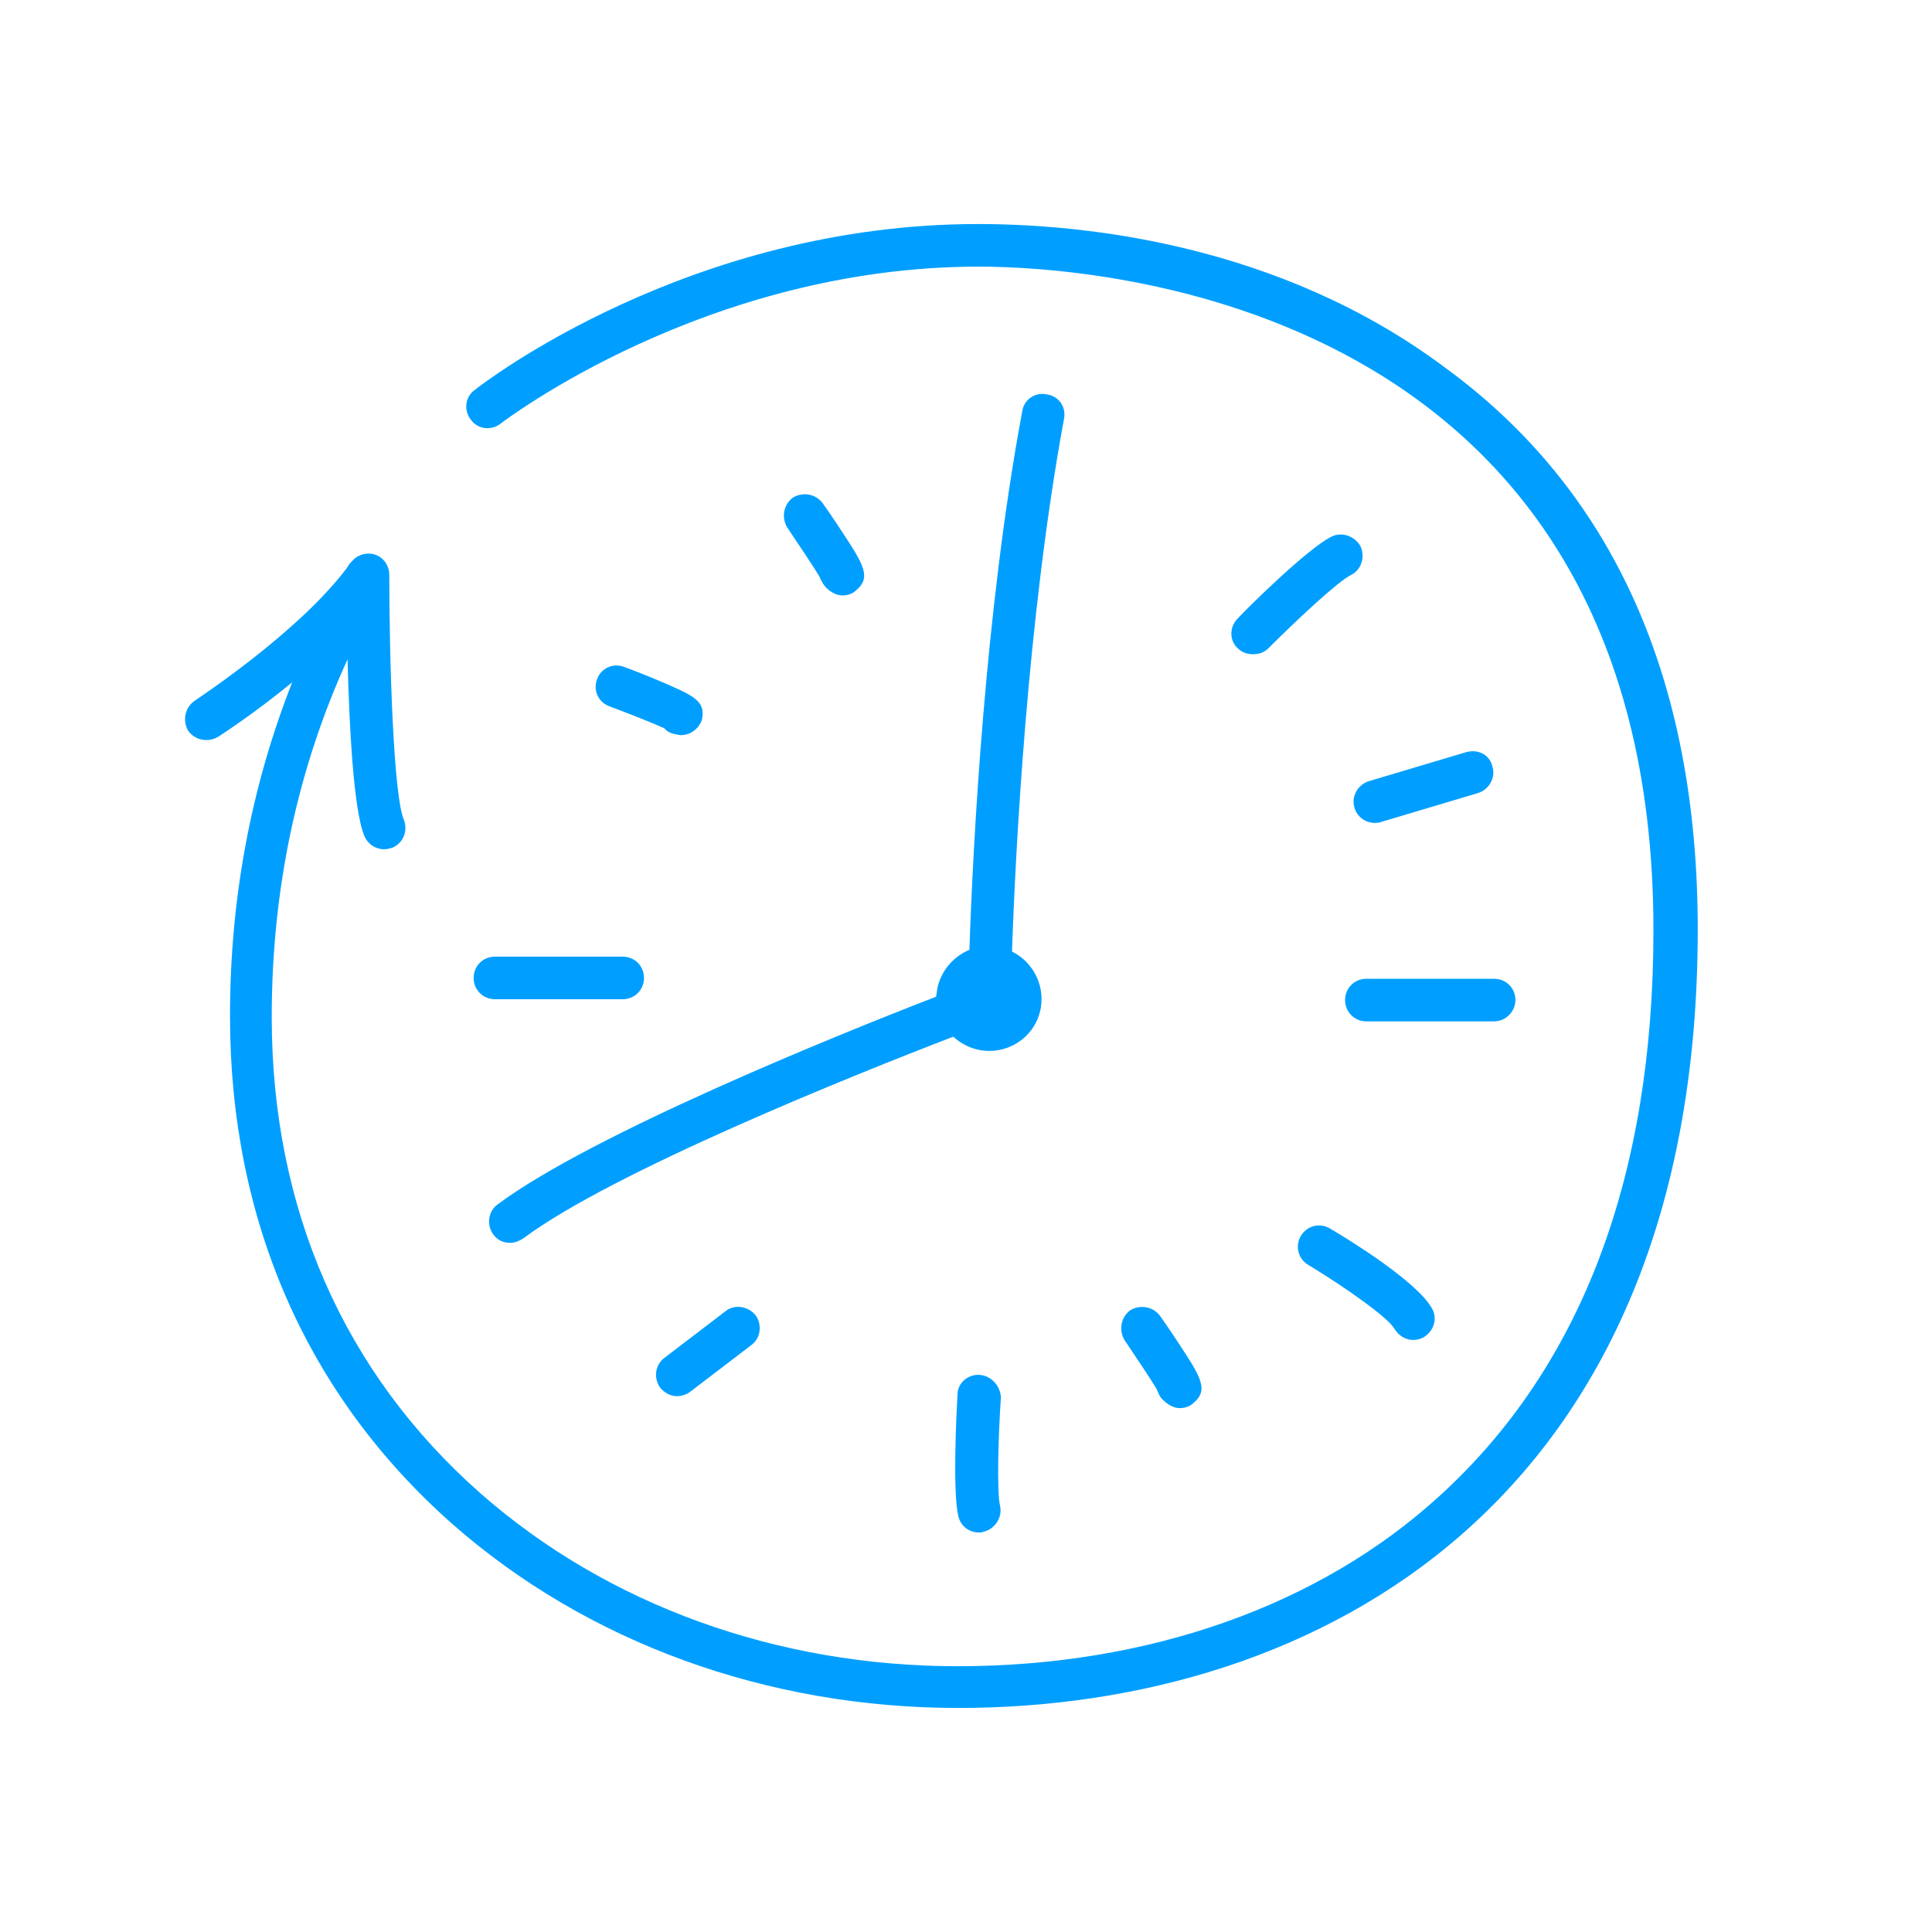<?xml version="1.0" encoding="utf-8"?>
<!-- Generator: Adobe Illustrator 19.2.1, SVG Export Plug-In . SVG Version: 6.00 Build 0)  -->
<svg version="1.1" id="Слой_1" xmlns="http://www.w3.org/2000/svg" xmlns:xlink="http://www.w3.org/1999/xlink" x="0px" y="0px"
	 viewBox="0 0 226.8 226.8" style="enable-background:new 0 0 226.8 226.8;" xml:space="preserve">
<style type="text/css">
	.st0{fill:#009FFF;}
</style>
<path class="st0" d="M199.3,109.1c0,67.4-44.8,91.4-86.8,91.4c-22.5,0-43.6-7.7-59.4-21.6C36,163.8,27,143.2,27,119.3
	c0-13.9,2.5-27,7.3-39.2c-4.5,3.7-8.4,6.2-8.7,6.4c-1.2,0.7-2.7,0.4-3.5-0.7c-0.7-1.2-0.4-2.7,0.7-3.5c0.1-0.1,12.1-7.9,17.9-15.6
	c0.1-0.1,0.1-0.2,0.2-0.3c0.1-0.2,0.3-0.4,0.5-0.6c0.6-0.7,1.7-1,2.6-0.7c1,0.3,1.7,1.3,1.7,2.4c0,10.2,0.5,25.9,1.7,28.7
	c0.5,1.3,0,2.7-1.3,3.3c-0.3,0.1-0.7,0.2-1,0.2c-1,0-1.9-0.6-2.3-1.5c-1.3-3-1.8-12.9-2-20.8c-5.9,12.9-8.9,27-8.9,42
	c0,22.5,8.5,41.8,24.5,55.9c14.9,13.1,34.8,20.3,56,20.3c22.4,0,42.5-7.1,56.6-20c16.7-15.2,25.1-37.6,25.1-66.4
	c0-74.1-66-77.9-79.2-77.9c-32.1,0-55.8,18.2-56.1,18.4c-1.1,0.9-2.7,0.7-3.5-0.4c-0.9-1.1-0.7-2.7,0.4-3.5
	c1-0.8,25.2-19.5,59.1-19.5c12.1,0,35.3,2.2,54.9,16.9C189.4,57.6,199.3,79.8,199.3,109.1z M115,161.4c-1.4-0.1-2.6,1-2.6,2.3
	c-0.1,1.9-0.6,11.3,0.1,14.3c0.3,1.2,1.3,1.9,2.4,1.9c0.2,0,0.4,0,0.6-0.1c1.3-0.3,2.2-1.7,1.9-3c-0.4-1.7-0.2-8.5,0.1-12.8
	C117.4,162.7,116.4,161.5,115,161.4z M156.1,144.2c-1.2-0.7-2.7-0.3-3.4,0.9s-0.3,2.7,0.9,3.4c4.3,2.6,9.4,6.2,10.1,7.5
	c0.5,0.8,1.3,1.3,2.2,1.3c0.4,0,0.8-0.1,1.2-0.3c1.2-0.7,1.7-2.2,1-3.4C166.4,150.5,158.5,145.6,156.1,144.2z M177.9,117.4
	c0-1.4-1.1-2.5-2.5-2.5h-15c-1.4,0-2.5,1.1-2.5,2.5s1.1,2.5,2.5,2.5h15C176.8,119.9,177.9,118.7,177.9,117.4z M55.6,114.8
	c0,1.4,1.1,2.5,2.5,2.5h15c1.4,0,2.5-1.1,2.5-2.5s-1.1-2.5-2.5-2.5h-15C56.7,112.3,55.6,113.4,55.6,114.8z M156.3,63
	c-2.8,1.4-9.7,8.2-11,9.6c-1,1-1,2.6,0,3.5c0.5,0.5,1.1,0.7,1.8,0.7s1.3-0.2,1.8-0.7c3.1-3.1,8.2-7.9,9.7-8.6
	c1.2-0.6,1.7-2.1,1.1-3.4C159,62.9,157.5,62.4,156.3,63z M172.1,88.3l-11.4,3.4c-1.3,0.4-2.1,1.8-1.7,3.1c0.3,1.1,1.3,1.8,2.4,1.8
	c0.2,0,0.5,0,0.7-0.1l11.4-3.4c1.3-0.4,2.1-1.8,1.7-3.1C174.9,88.6,173.5,87.9,172.1,88.3z M136.6,164.4c0.6,0.6,1.3,0.9,1.9,0.9
	c0.6,0,1.2-0.2,1.6-0.6c1.8-1.5,0.9-3-1.6-6.8c-1.1-1.7-2.3-3.4-2.3-3.4c-0.8-1.1-2.3-1.4-3.5-0.7c-1.1,0.8-1.4,2.3-0.7,3.5
	c1.4,2.1,3.1,4.6,3.8,5.8C136,163.6,136.2,164.1,136.6,164.4z M97,69c0.6,0.6,1.3,0.9,1.9,0.9c0.6,0,1.2-0.2,1.6-0.6
	c1.8-1.5,0.9-3-1.6-6.8c-1.1-1.7-2.3-3.4-2.3-3.4c-0.8-1.1-2.3-1.4-3.5-0.7c-1.1,0.8-1.4,2.3-0.7,3.5c1.4,2.1,3.1,4.6,3.8,5.8
	C96.4,68.2,96.7,68.7,97,69z M77.1,79.8c-1.9-0.8-3.8-1.5-3.8-1.5c-1.3-0.5-2.7,0.1-3.2,1.4c-0.5,1.3,0.1,2.7,1.4,3.2
	c2.4,0.9,5.2,2,6.5,2.6c0.3,0.4,0.8,0.6,1.3,0.7c0.2,0,0.4,0.1,0.6,0.1c1.3,0,2.2-0.9,2.5-1.8C82.9,82.2,81.3,81.6,77.1,79.8z
	 M85.2,153.9l-7.2,5.5c-1.1,0.8-1.3,2.4-0.5,3.5c0.5,0.6,1.2,1,2,1c0.5,0,1.1-0.2,1.5-0.5l7.2-5.5c1.1-0.8,1.3-2.4,0.5-3.5
	C87.8,153.3,86.2,153.1,85.2,153.9z M57.9,144.9c0.5,0.7,1.2,1,2,1c0.5,0,1-0.2,1.5-0.5c10.4-7.8,38.8-19.2,50.5-23.7
	c0.9,0.8,2,1.4,3.3,1.6c3.4,0.5,6.5-1.8,7-5.1c0.4-2.7-1-5.3-3.4-6.5c0.4-11.7,1.8-39.2,6.1-62.5c0.3-1.4-0.6-2.7-2-2.9
	c-1.4-0.3-2.7,0.6-2.9,2c-4.4,23.5-5.8,51.3-6.2,63.2c-1.9,0.8-3.4,2.5-3.8,4.7c0,0.3-0.1,0.5-0.1,0.8
	c-11.9,4.6-40.5,16.2-51.5,24.4C57.3,142.2,57.1,143.8,57.9,144.9z"/>
</svg>
